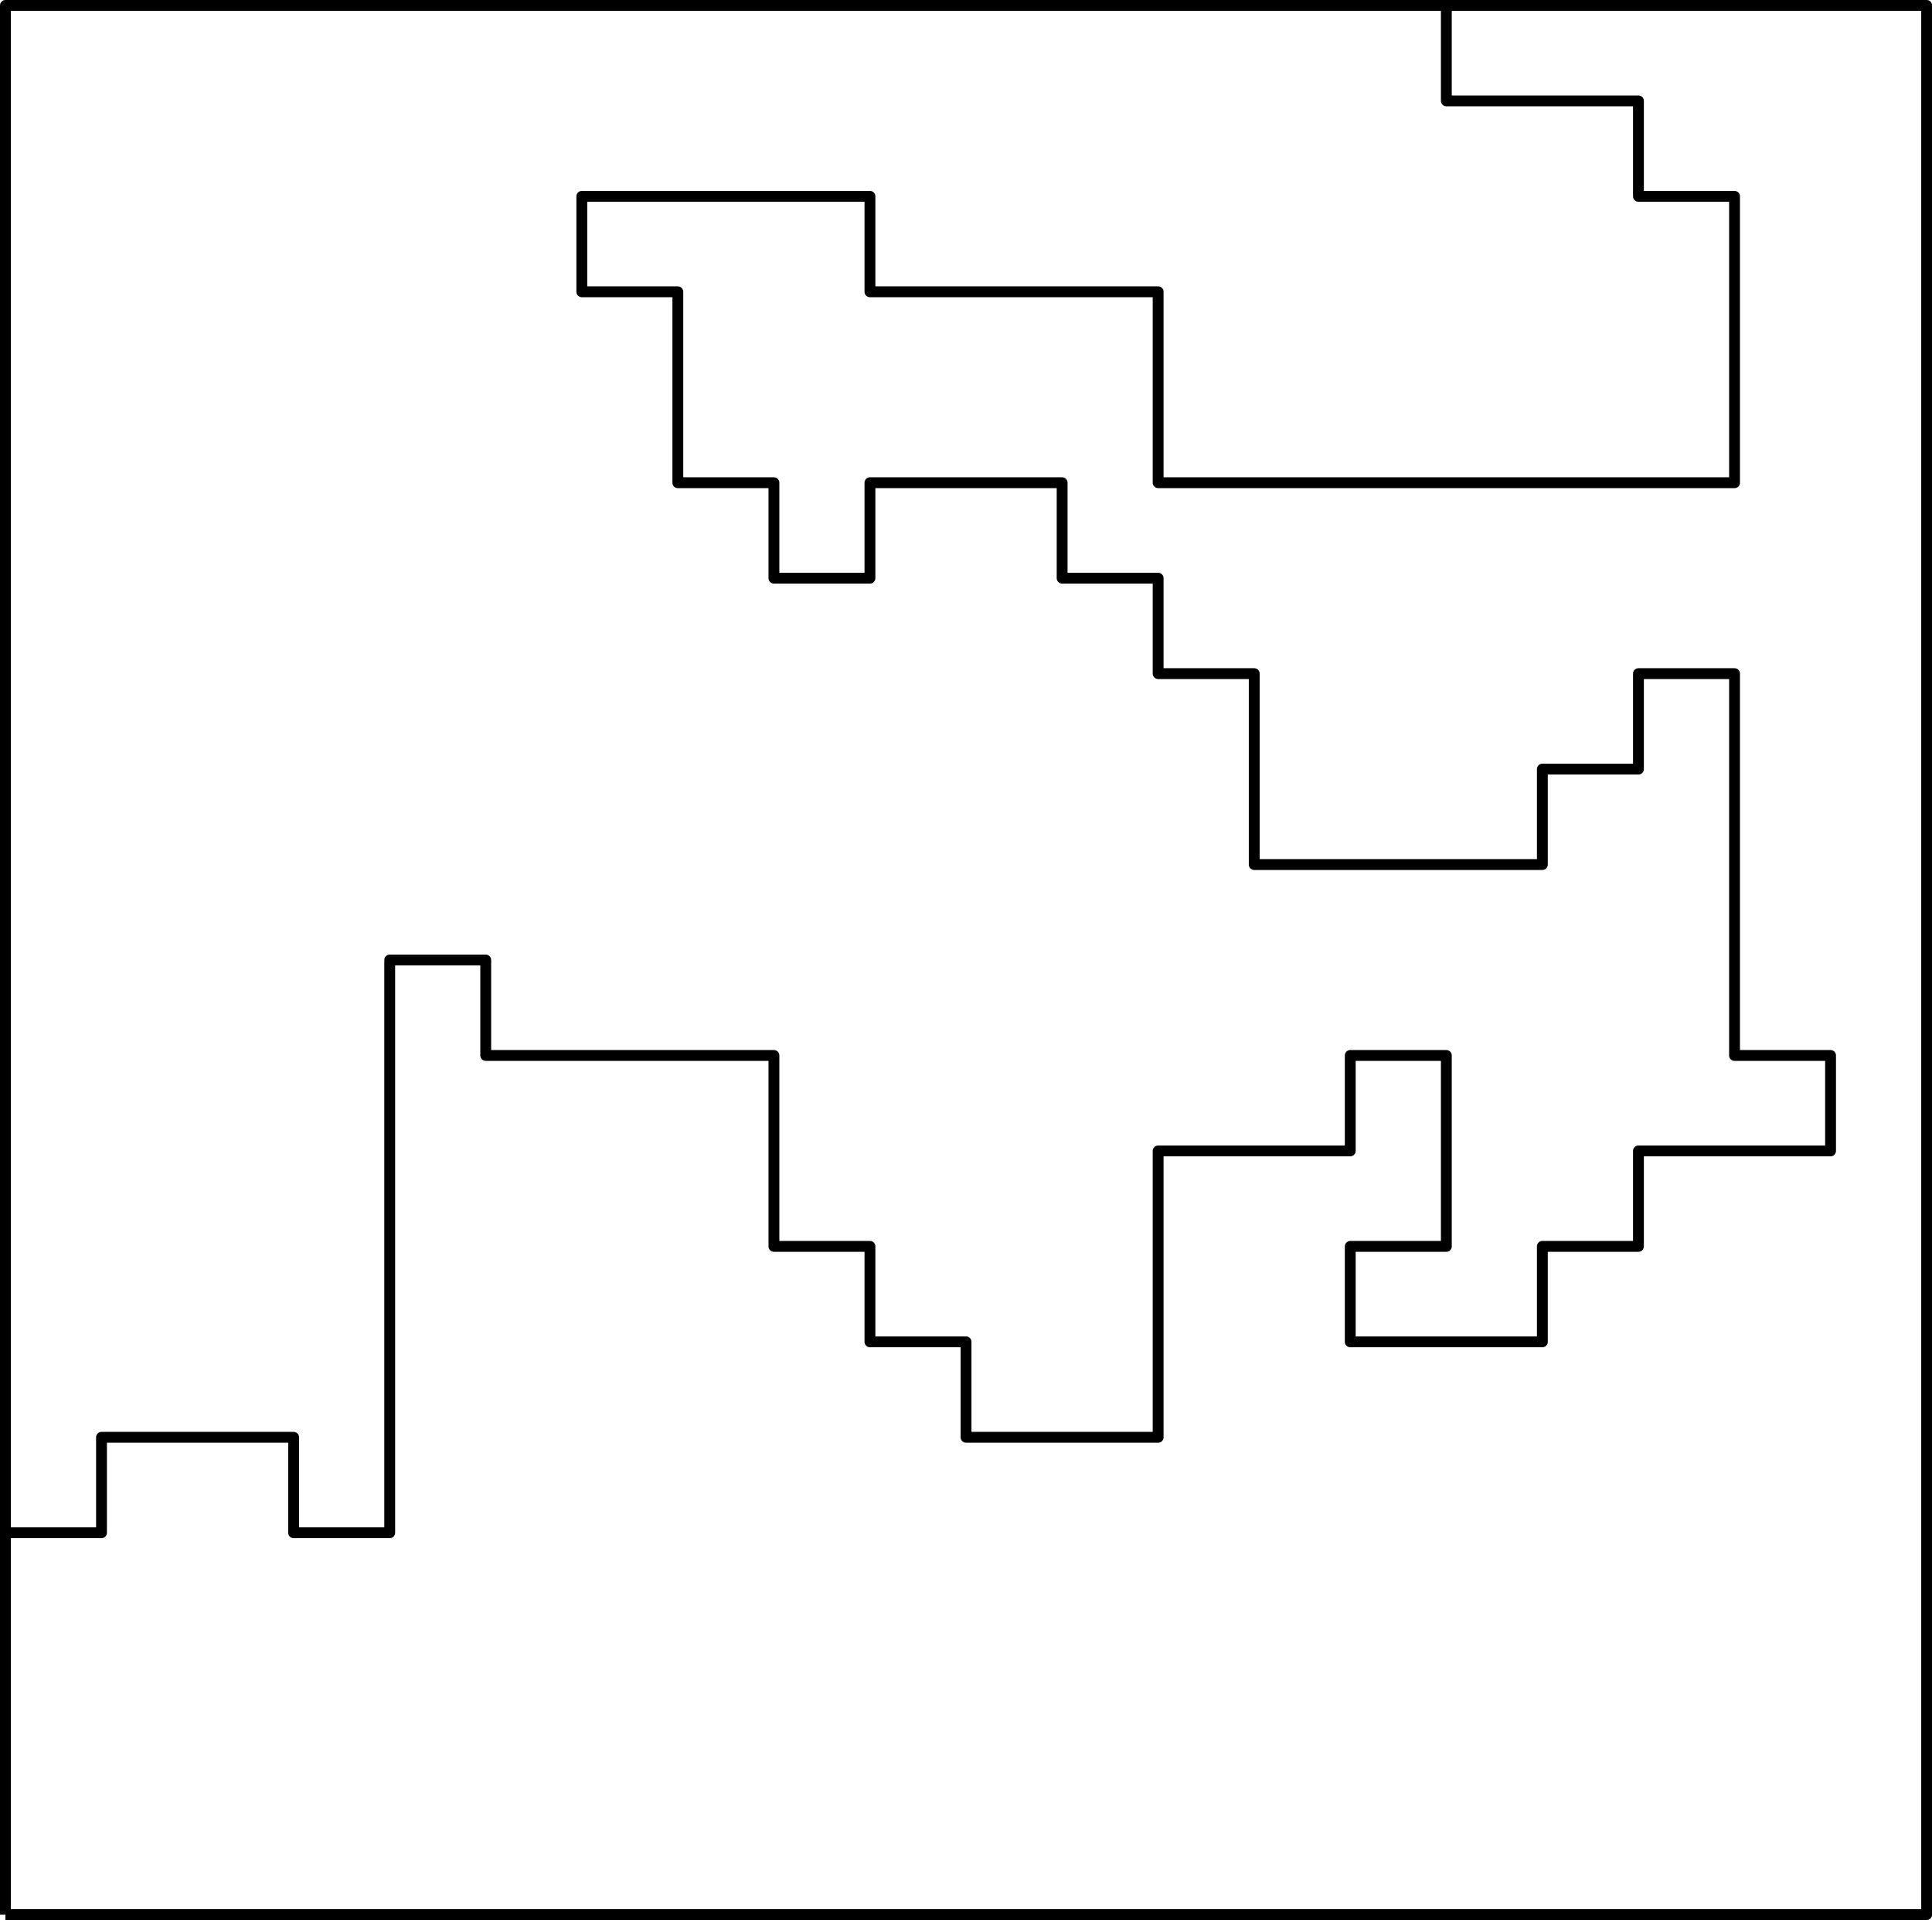 <svg id="Layer_1" data-name="Layer 1" xmlns="http://www.w3.org/2000/svg" viewBox="0 0 267.21 265.5"><defs><style>.cls-1{fill:none;stroke:#000;stroke-linejoin:round;stroke-width:1.5px;}</style></defs><path class="cls-1" d="M250.93,49.8V63H277.5V76.2h13.29v39.6H211.07V89.4H171.21V76.2H131.36V89.4h13.28v26.4h13.29V129h13.28V115.8h26.58V129h13.28v13.2h13.29v26.4h39.85V155.4H277.5V142.2h13.29V195h13.28v13.2H277.5v13.2H264.21v13.2H237.64V221.4h13.29V195H237.64v13.2H211.07v39.6H184.5V234.6H171.21V221.4H157.93V195H118.07V181.8H104.79V261H91.5V247.8H64.93V261H51.64" transform="translate(-50.89 -49.05)"/><path class="cls-1" d="M51.64,313.8H317.36V49.8H51.64v264" transform="translate(-50.89 -49.05)"/></svg>